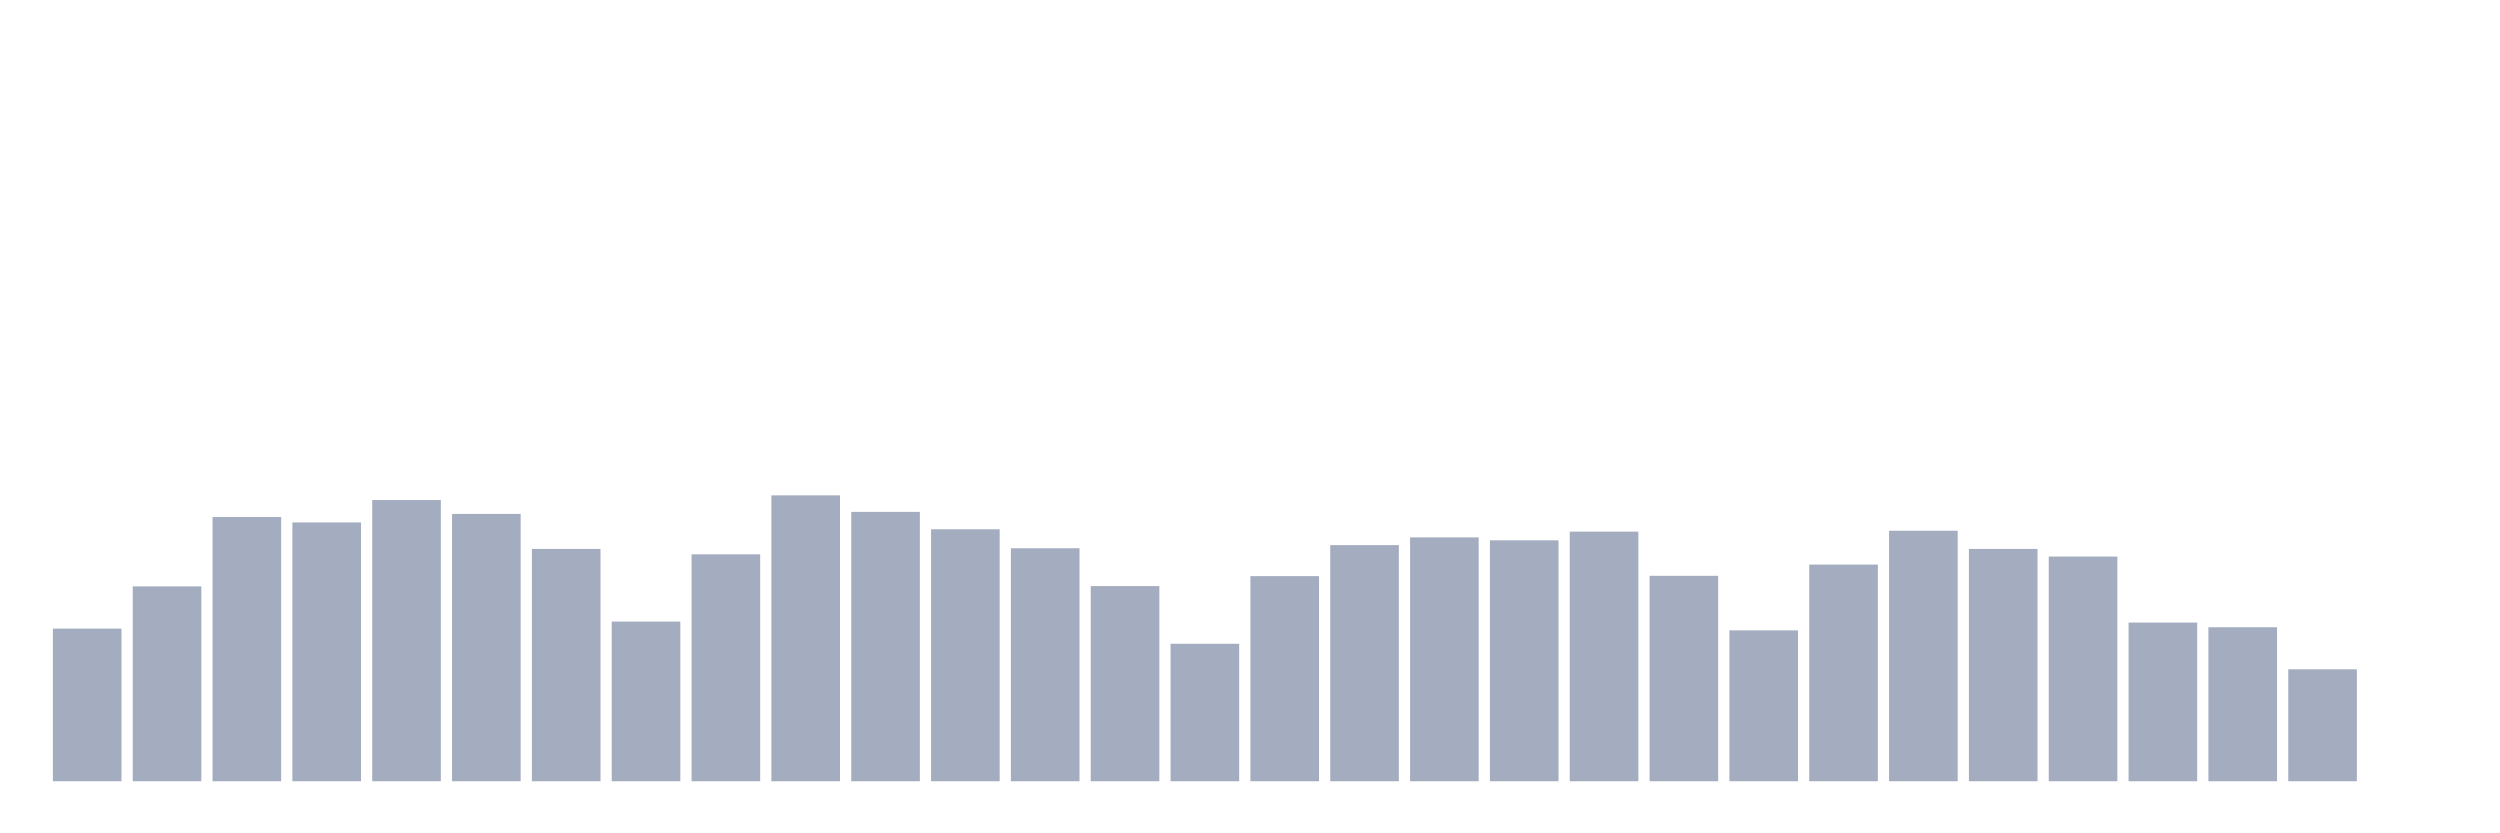<svg xmlns="http://www.w3.org/2000/svg" viewBox="0 0 480 160"><g transform="translate(10,10)"><rect class="bar" x="0.153" width="13.175" y="110.695" height="29.305" fill="rgb(164,173,192)"></rect><rect class="bar" x="15.482" width="13.175" y="102.584" height="37.416" fill="rgb(164,173,192)"></rect><rect class="bar" x="30.81" width="13.175" y="89.274" height="50.726" fill="rgb(164,173,192)"></rect><rect class="bar" x="46.138" width="13.175" y="90.306" height="49.694" fill="rgb(164,173,192)"></rect><rect class="bar" x="61.466" width="13.175" y="86.007" height="53.993" fill="rgb(164,173,192)"></rect><rect class="bar" x="76.794" width="13.175" y="88.673" height="51.327" fill="rgb(164,173,192)"></rect><rect class="bar" x="92.123" width="13.175" y="95.394" height="44.606" fill="rgb(164,173,192)"></rect><rect class="bar" x="107.451" width="13.175" y="109.343" height="30.657" fill="rgb(164,173,192)"></rect><rect class="bar" x="122.779" width="13.175" y="96.427" height="43.573" fill="rgb(164,173,192)"></rect><rect class="bar" x="138.107" width="13.175" y="85.106" height="54.894" fill="rgb(164,173,192)"></rect><rect class="bar" x="153.436" width="13.175" y="88.279" height="51.721" fill="rgb(164,173,192)"></rect><rect class="bar" x="168.764" width="13.175" y="91.621" height="48.379" fill="rgb(164,173,192)"></rect><rect class="bar" x="184.092" width="13.175" y="95.263" height="44.737" fill="rgb(164,173,192)"></rect><rect class="bar" x="199.42" width="13.175" y="102.528" height="37.472" fill="rgb(164,173,192)"></rect><rect class="bar" x="214.748" width="13.175" y="113.604" height="26.396" fill="rgb(164,173,192)"></rect><rect class="bar" x="230.077" width="13.175" y="100.613" height="39.387" fill="rgb(164,173,192)"></rect><rect class="bar" x="245.405" width="13.175" y="94.662" height="45.338" fill="rgb(164,173,192)"></rect><rect class="bar" x="260.733" width="13.175" y="93.179" height="46.821" fill="rgb(164,173,192)"></rect><rect class="bar" x="276.061" width="13.175" y="93.742" height="46.258" fill="rgb(164,173,192)"></rect><rect class="bar" x="291.39" width="13.175" y="92.071" height="47.929" fill="rgb(164,173,192)"></rect><rect class="bar" x="306.718" width="13.175" y="100.557" height="39.443" fill="rgb(164,173,192)"></rect><rect class="bar" x="322.046" width="13.175" y="111.032" height="28.968" fill="rgb(164,173,192)"></rect><rect class="bar" x="337.374" width="13.175" y="98.398" height="41.602" fill="rgb(164,173,192)"></rect><rect class="bar" x="352.702" width="13.175" y="91.902" height="48.098" fill="rgb(164,173,192)"></rect><rect class="bar" x="368.031" width="13.175" y="95.394" height="44.606" fill="rgb(164,173,192)"></rect><rect class="bar" x="383.359" width="13.175" y="96.858" height="43.142" fill="rgb(164,173,192)"></rect><rect class="bar" x="398.687" width="13.175" y="109.531" height="30.469" fill="rgb(164,173,192)"></rect><rect class="bar" x="414.015" width="13.175" y="110.432" height="29.568" fill="rgb(164,173,192)"></rect><rect class="bar" x="429.344" width="13.175" y="118.504" height="21.496" fill="rgb(164,173,192)"></rect><rect class="bar" x="444.672" width="13.175" y="140" height="0" fill="rgb(164,173,192)"></rect></g></svg>